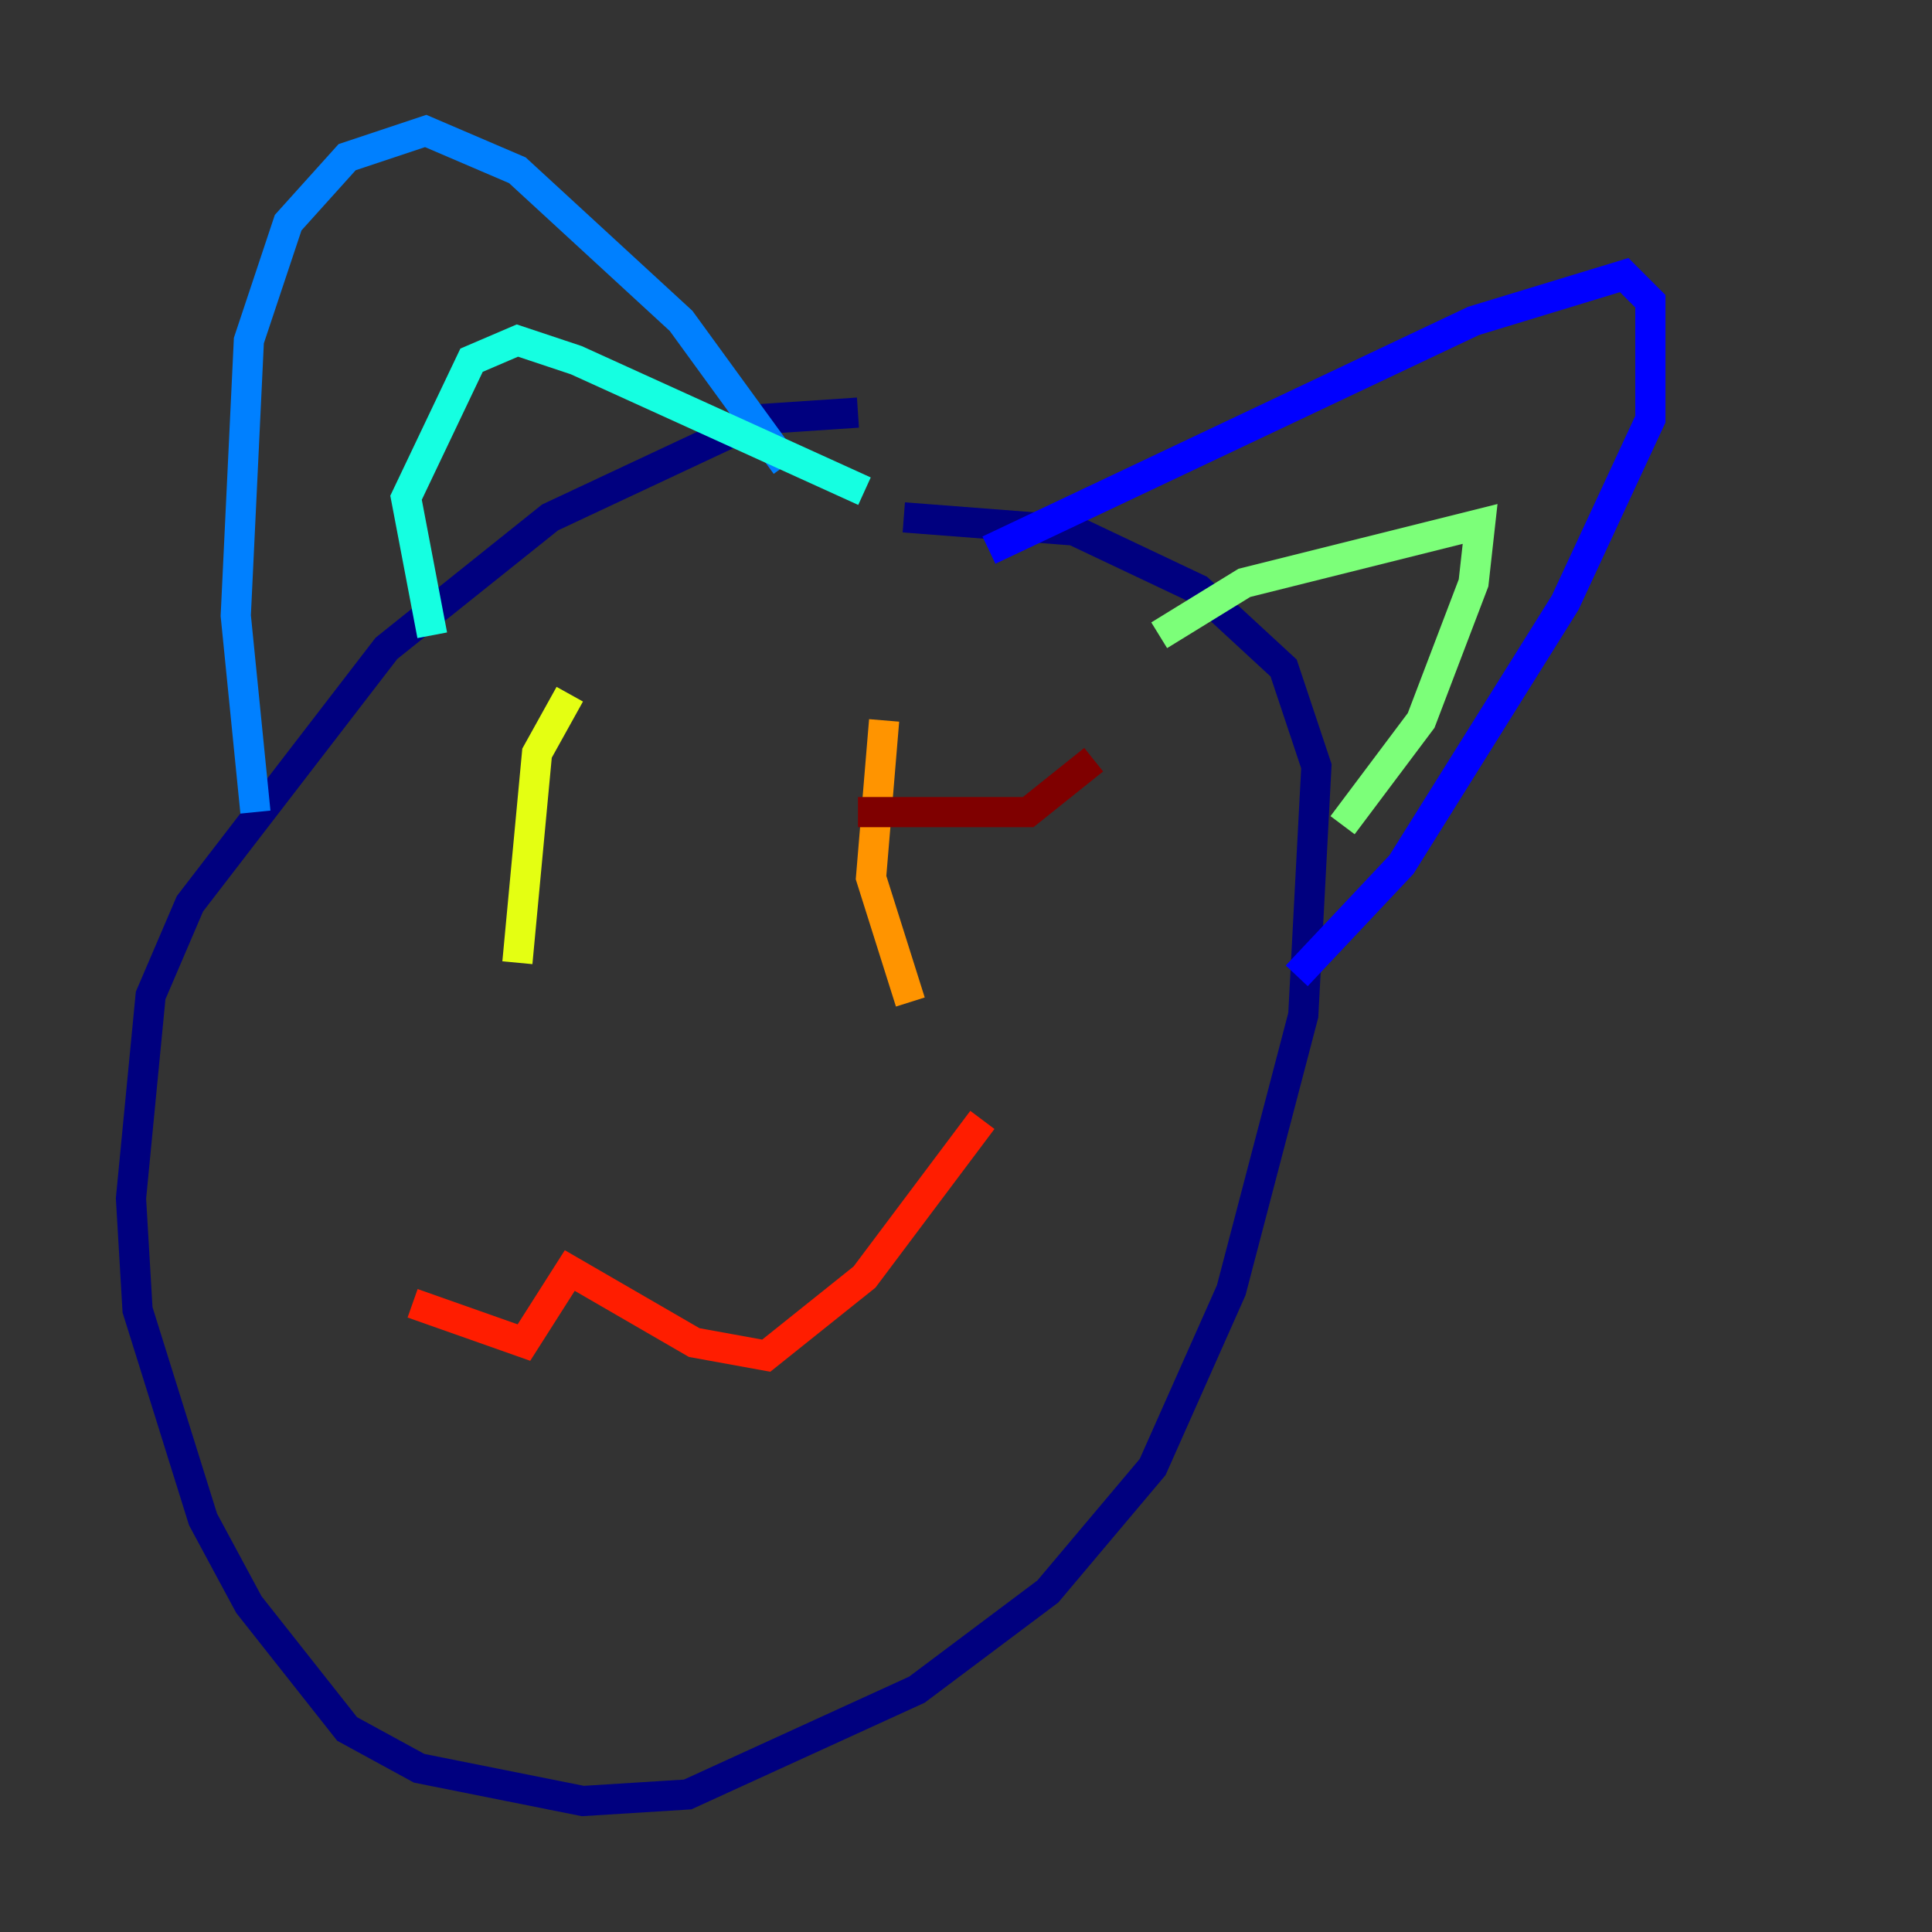<?xml version="1.0" encoding="utf-8" ?>
<svg baseProfile="tiny" height="128" version="1.2" viewBox="0,0,128,128" width="128" xmlns="http://www.w3.org/2000/svg" xmlns:ev="http://www.w3.org/2001/xml-events" xmlns:xlink="http://www.w3.org/1999/xlink"><rect x="0" y="0" width="128" height="128" fill="#333333" stroke="none"/><defs /><polyline fill="none" points="56.841,27.336 50.332,27.77 36.447,34.278 25.6,42.956 12.583,59.878 9.98,65.953 8.678,79.403 9.112,86.78 13.451,100.664 16.488,106.305 22.997,114.549 27.77,117.153 38.617,119.322 45.559,118.888 60.746,111.946 69.424,105.437 76.366,97.193 81.573,85.478 86.346,67.254 87.214,50.766 85.044,44.258 79.403,39.051 71.159,35.146 59.878,34.278" stroke="#00007f" stroke-width="2" /><polyline fill="none" points="65.519,36.447 97.627,21.261 107.607,18.224 109.342,19.959 109.342,27.77 103.702,39.919 92.854,57.275 85.912,64.651" stroke="#0000ff" stroke-width="2" /><polyline fill="none" points="16.922,53.803 15.62,40.786 16.488,22.563 19.091,14.752 22.997,10.414 28.203,8.678 34.278,11.281 45.125,21.261 52.068,30.807" stroke="#0080ff" stroke-width="2" /><polyline fill="none" points="28.637,42.088 26.902,32.976 31.241,23.864 34.278,22.563 38.183,23.864 57.275,32.542" stroke="#15ffe1" stroke-width="2" /><polyline fill="none" points="76.8,42.088 82.441,38.617 98.061,34.712 97.627,38.617 94.156,47.729 88.949,54.671" stroke="#7cff79" stroke-width="2" /><polyline fill="none" points="34.278,63.783 35.58,49.898 37.749,45.993" stroke="#e4ff12" stroke-width="2" /><polyline fill="none" points="60.312,66.386 57.709,58.142 58.576,47.729" stroke="#ff9400" stroke-width="2" /><polyline fill="none" points="27.336,86.346 34.712,88.949 37.749,84.176 45.993,88.949 50.766,89.817 57.275,84.61 65.085,74.197" stroke="#ff1d00" stroke-width="2" /><polyline fill="none" points="56.841,53.803 68.122,53.803 72.461,50.332" stroke="#7f0000" stroke-width="2" /></svg>